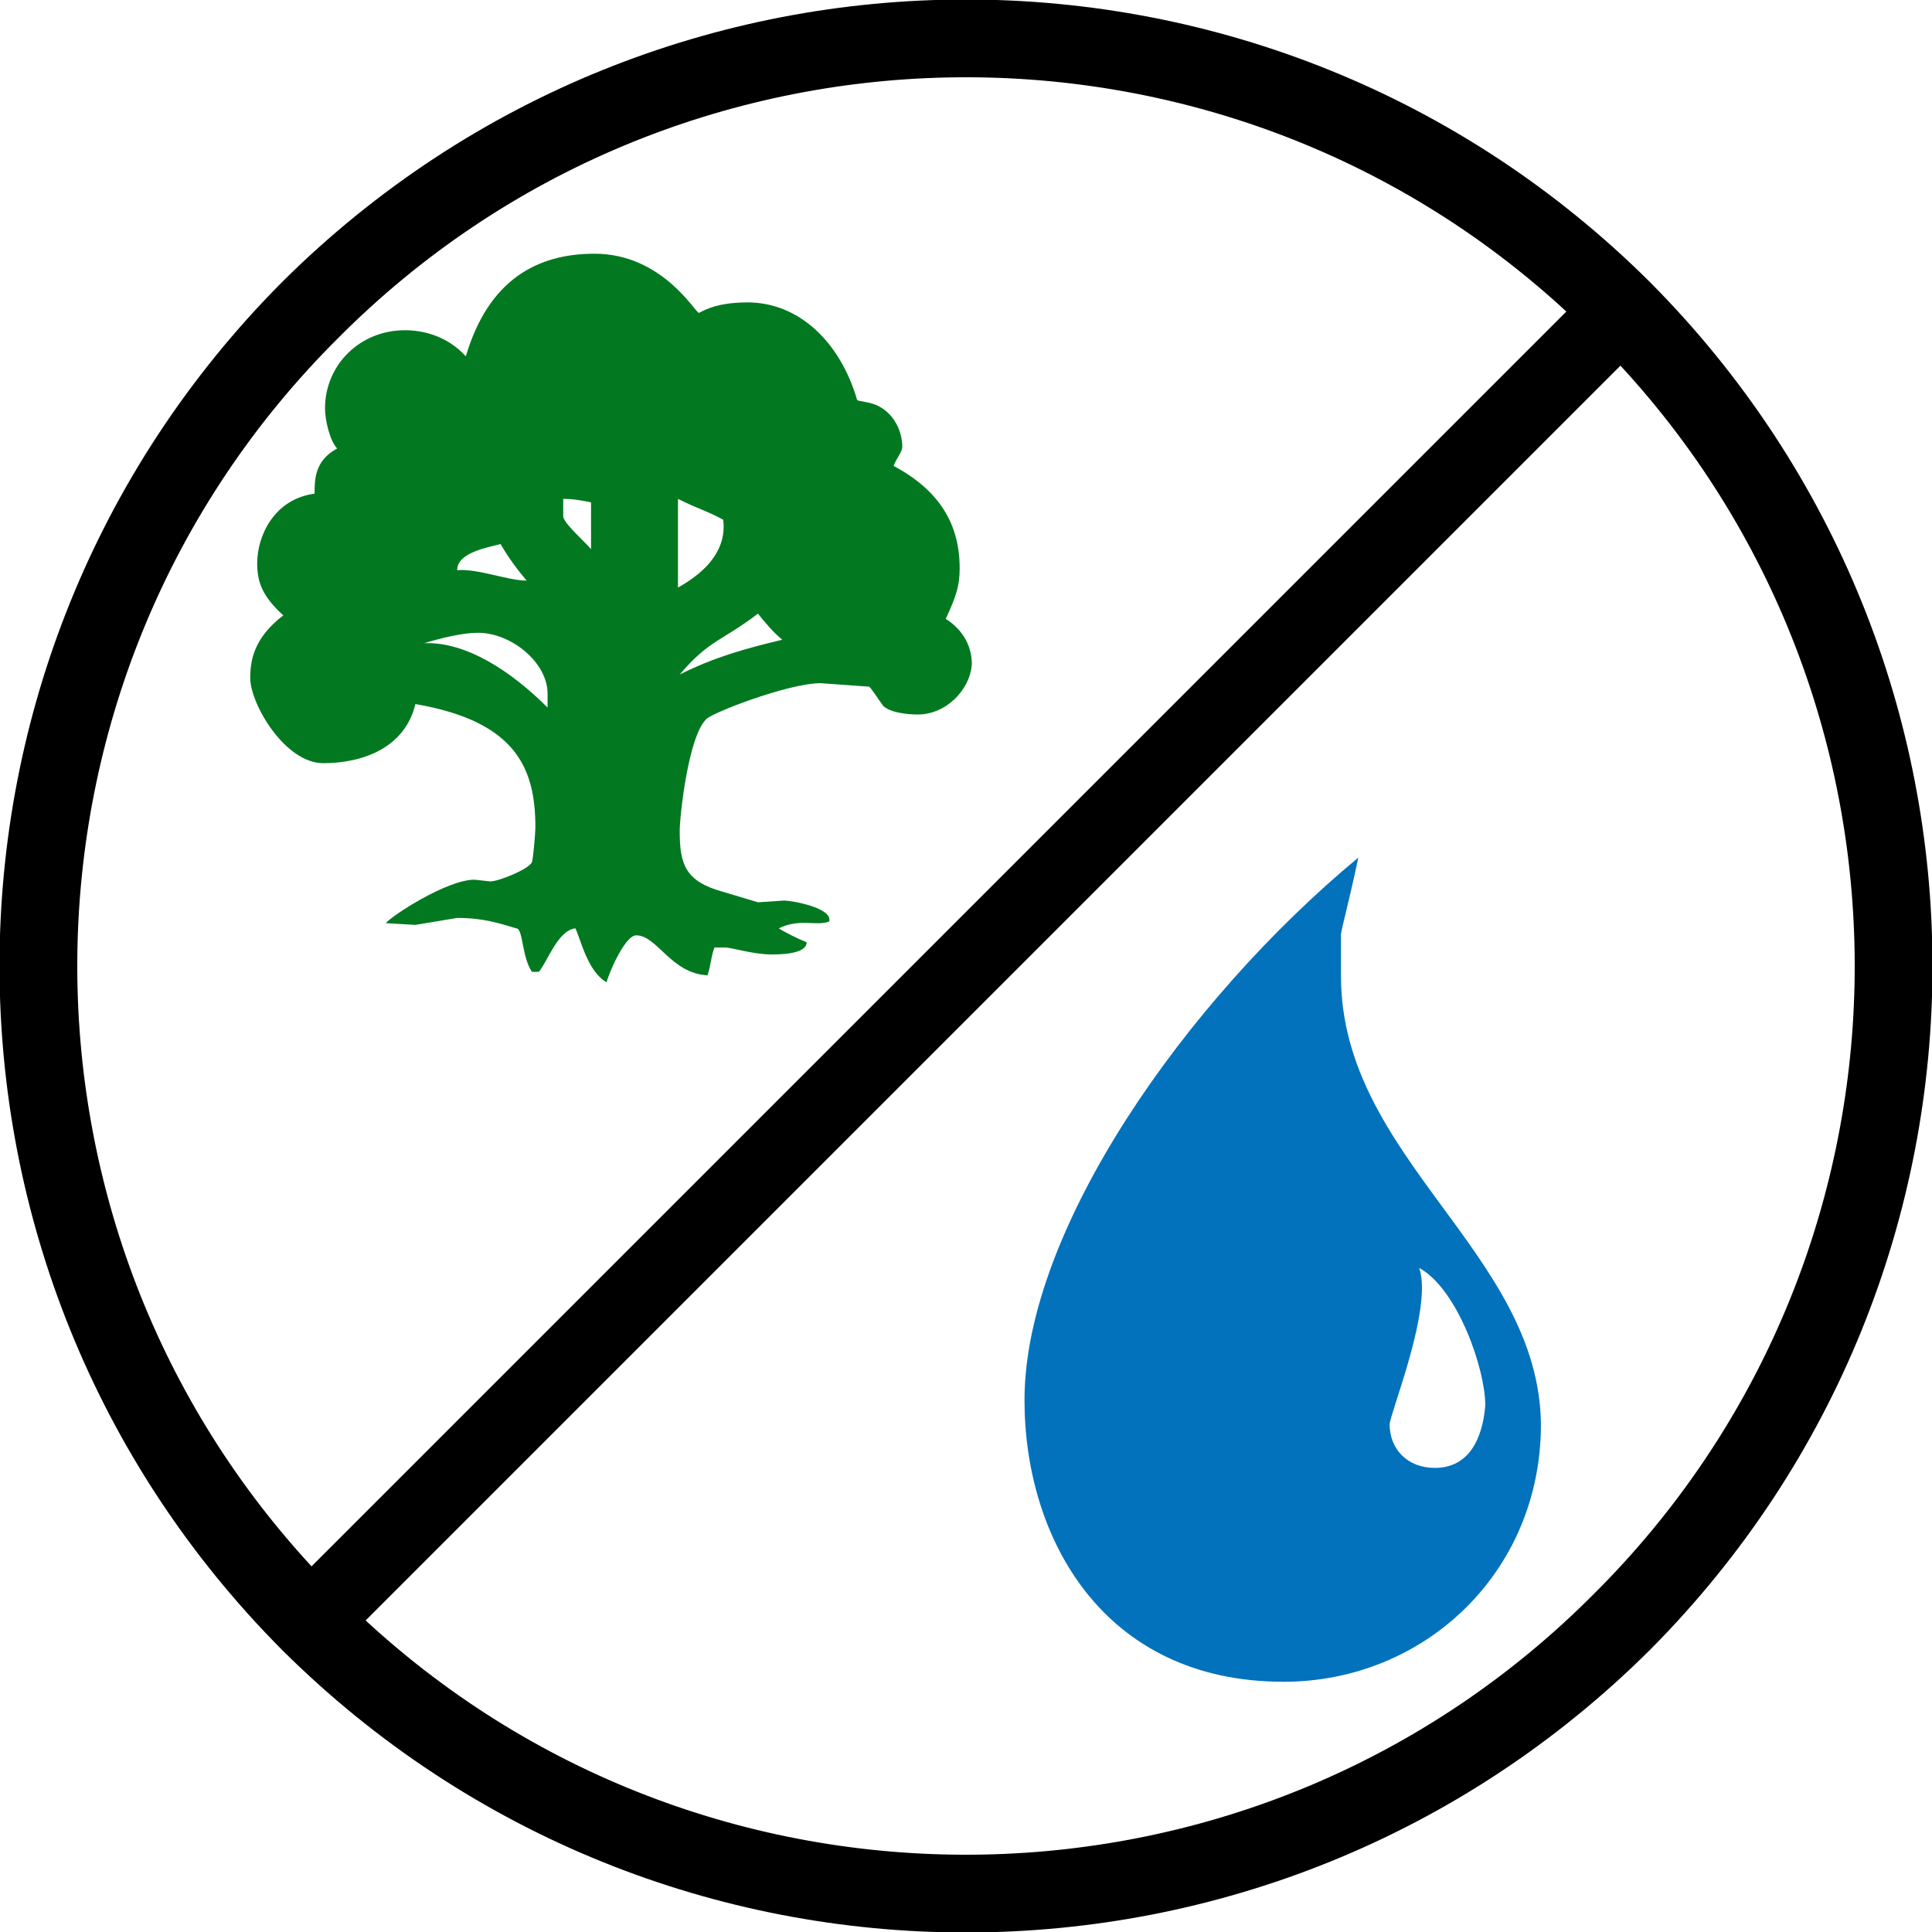 <?xml version='1.0' encoding='ASCII' standalone='yes'?>
<svg xmlns="http://www.w3.org/2000/svg" xmlns:xlink="http://www.w3.org/1999/xlink" version="1.1" viewBox="0 0 100 100">
  <g>
    <g>
      <path d="M14.6,85.4c19.6,19.5,51.2,19.5,70.8,0c19.5-19.6,19.5-51.2,0-70.8c-19.6-19.5-51.2-19.5-70.8,0c-19.5,19.6-19.5,51.2,0,70.8ZM81.074,16.126l-64.948,64.948c-16.614-17.992-16.156-46.142,1.374-63.574c17.432-17.53,45.582-17.988,63.574-1.374ZM18.926,83.874l64.948-64.948c16.614,17.992,16.156,46.142-1.374,63.574c-17.432,17.53-45.582,17.988-63.574,1.374Z"/>
    </g>
    <g transform="translate(32.32, 32.32) scale(0.9) translate(-32.32, -32.32)">
      <path d="M49.2,37.5c-0.6,0-1.6-0.1-2-0.5c-0.3-0.4-0.6-0.9-0.8-1.1l-2.8-0.2c-1.9,0-6.5,1.8-6.6,2.1c-1,1-1.5,5.5-1.5,6.4c0,1.9,0.3,2.9,2.5,3.5l2,0.6l1.5-0.1c0.4,0,2.8,0.4,2.6,1.2c-0.7,0.3-1.7-0.2-2.9,0.4c0.3,0.2,1.1,0.6,1.6,0.8c0,0.7-1.6,0.7-2,0.7c-1.1,0-2.3-0.4-2.7-0.4h-0.6c-0.2,0.5-0.2,1-0.4,1.6c-2.1-0.1-2.9-2.3-4.1-2.3c-0.7,0-1.7,2.5-1.7,2.7c-1.1-0.6-1.5-2.5-1.8-3.1c-1,0.1-1.6,1.9-2.1,2.5h-0.4c-0.6-0.9-0.5-2.5-0.9-2.5c-1-0.3-1.9-0.6-3.4-0.6l-2.4,0.4l-1.7-0.1c0.3-0.4,3.5-2.5,5.1-2.5l0.9,0.1c0.5,0,2.2-0.7,2.4-1.1c0.1-0.4,0.2-1.8,0.2-2c0-3.4-1.1-6.1-6.9-7.1c-0.6,2.5-3,3.4-5.3,3.4c-2.2,0-4.2-3.4-4.2-4.9c0-1,0.2-2.3,1.9-3.6c-1.2-1.1-1.5-1.9-1.5-3c0-1.6,1-3.7,3.3-4c0-0.8,0-1.9,1.3-2.6c-0.4-0.4-0.7-1.6-0.7-2.3c0-2.5,2-4.5,4.6-4.5c1,0,2.4,0.3,3.5,1.5c1.3-4.4,4.1-5.9,7.4-5.9c3.9,0,5.8,3.4,6,3.4c0.1,0,0.8-0.6,2.8-0.6c2.9,0,5.3,2.2,6.3,5.6c0,0.1,0.8,0.1,1.3,0.4c0.9,0.5,1.3,1.5,1.3,2.3c0,0.3-0.3,0.6-0.5,1.1c2.6,1.4,3.8,3.3,3.8,5.9c0,1-0.2,1.6-0.8,2.9c1.1,0.7,1.5,1.7,1.5,2.6c-0.1,1.5-1.5,2.9-3.1,2.9ZM27.9,37.1v-0.8c0-1.8-2.1-3.5-4-3.5c-0.9,0-2.1,0.3-3.1,0.6c2.4-0.1,5,1.6,7.1,3.7ZM25.2,27.7c-0.8,0.2-2.5,0.5-2.5,1.5c1.2-0.1,2.9,0.6,4,0.6c-0.6-0.7-1.1-1.4-1.5-2.1ZM30.4,28v-2.7c-0.5-0.1-1-0.2-1.6-0.2v1c0,0.4,1.4,1.6,1.6,1.9ZM35.4,25.1v5.1c1.8-1,2.8-2.3,2.6-3.9c-0.9-0.5-1.4-0.6-2.6-1.2ZM40,31.7c-2.1,1.6-2.8,1.5-4.5,3.5c2-1,3.8-1.5,5.9-2c-0.5-0.4-1-1-1.4-1.5Z" fill="#027920"/>
    </g>
    <g transform="translate(67.68, 67.68) scale(0.9) translate(-67.68, -67.68)">
      <path d="M69.6,48.6v-2.4c0.1-0.6,0.4-1.6,1-4.4c-9.9,8.2-19.2,21.4-19.2,31.2c0,7.9,4.5,16.2,14.9,16.2c8.1,0,14.8-6.3,14.8-14.8c-0.1-9.9-11.5-15.3-11.5-25.8ZM75,76.9c-1.6,0-2.6-1.1-2.6-2.5c0-0.6,2.5-6.7,1.7-9c2.2,1.2,3.8,5.8,3.8,7.9c-0.1,1.3-0.6,3.6-2.9,3.6Z" fill="#0172BB"/>
    </g>
  </g>
</svg>
